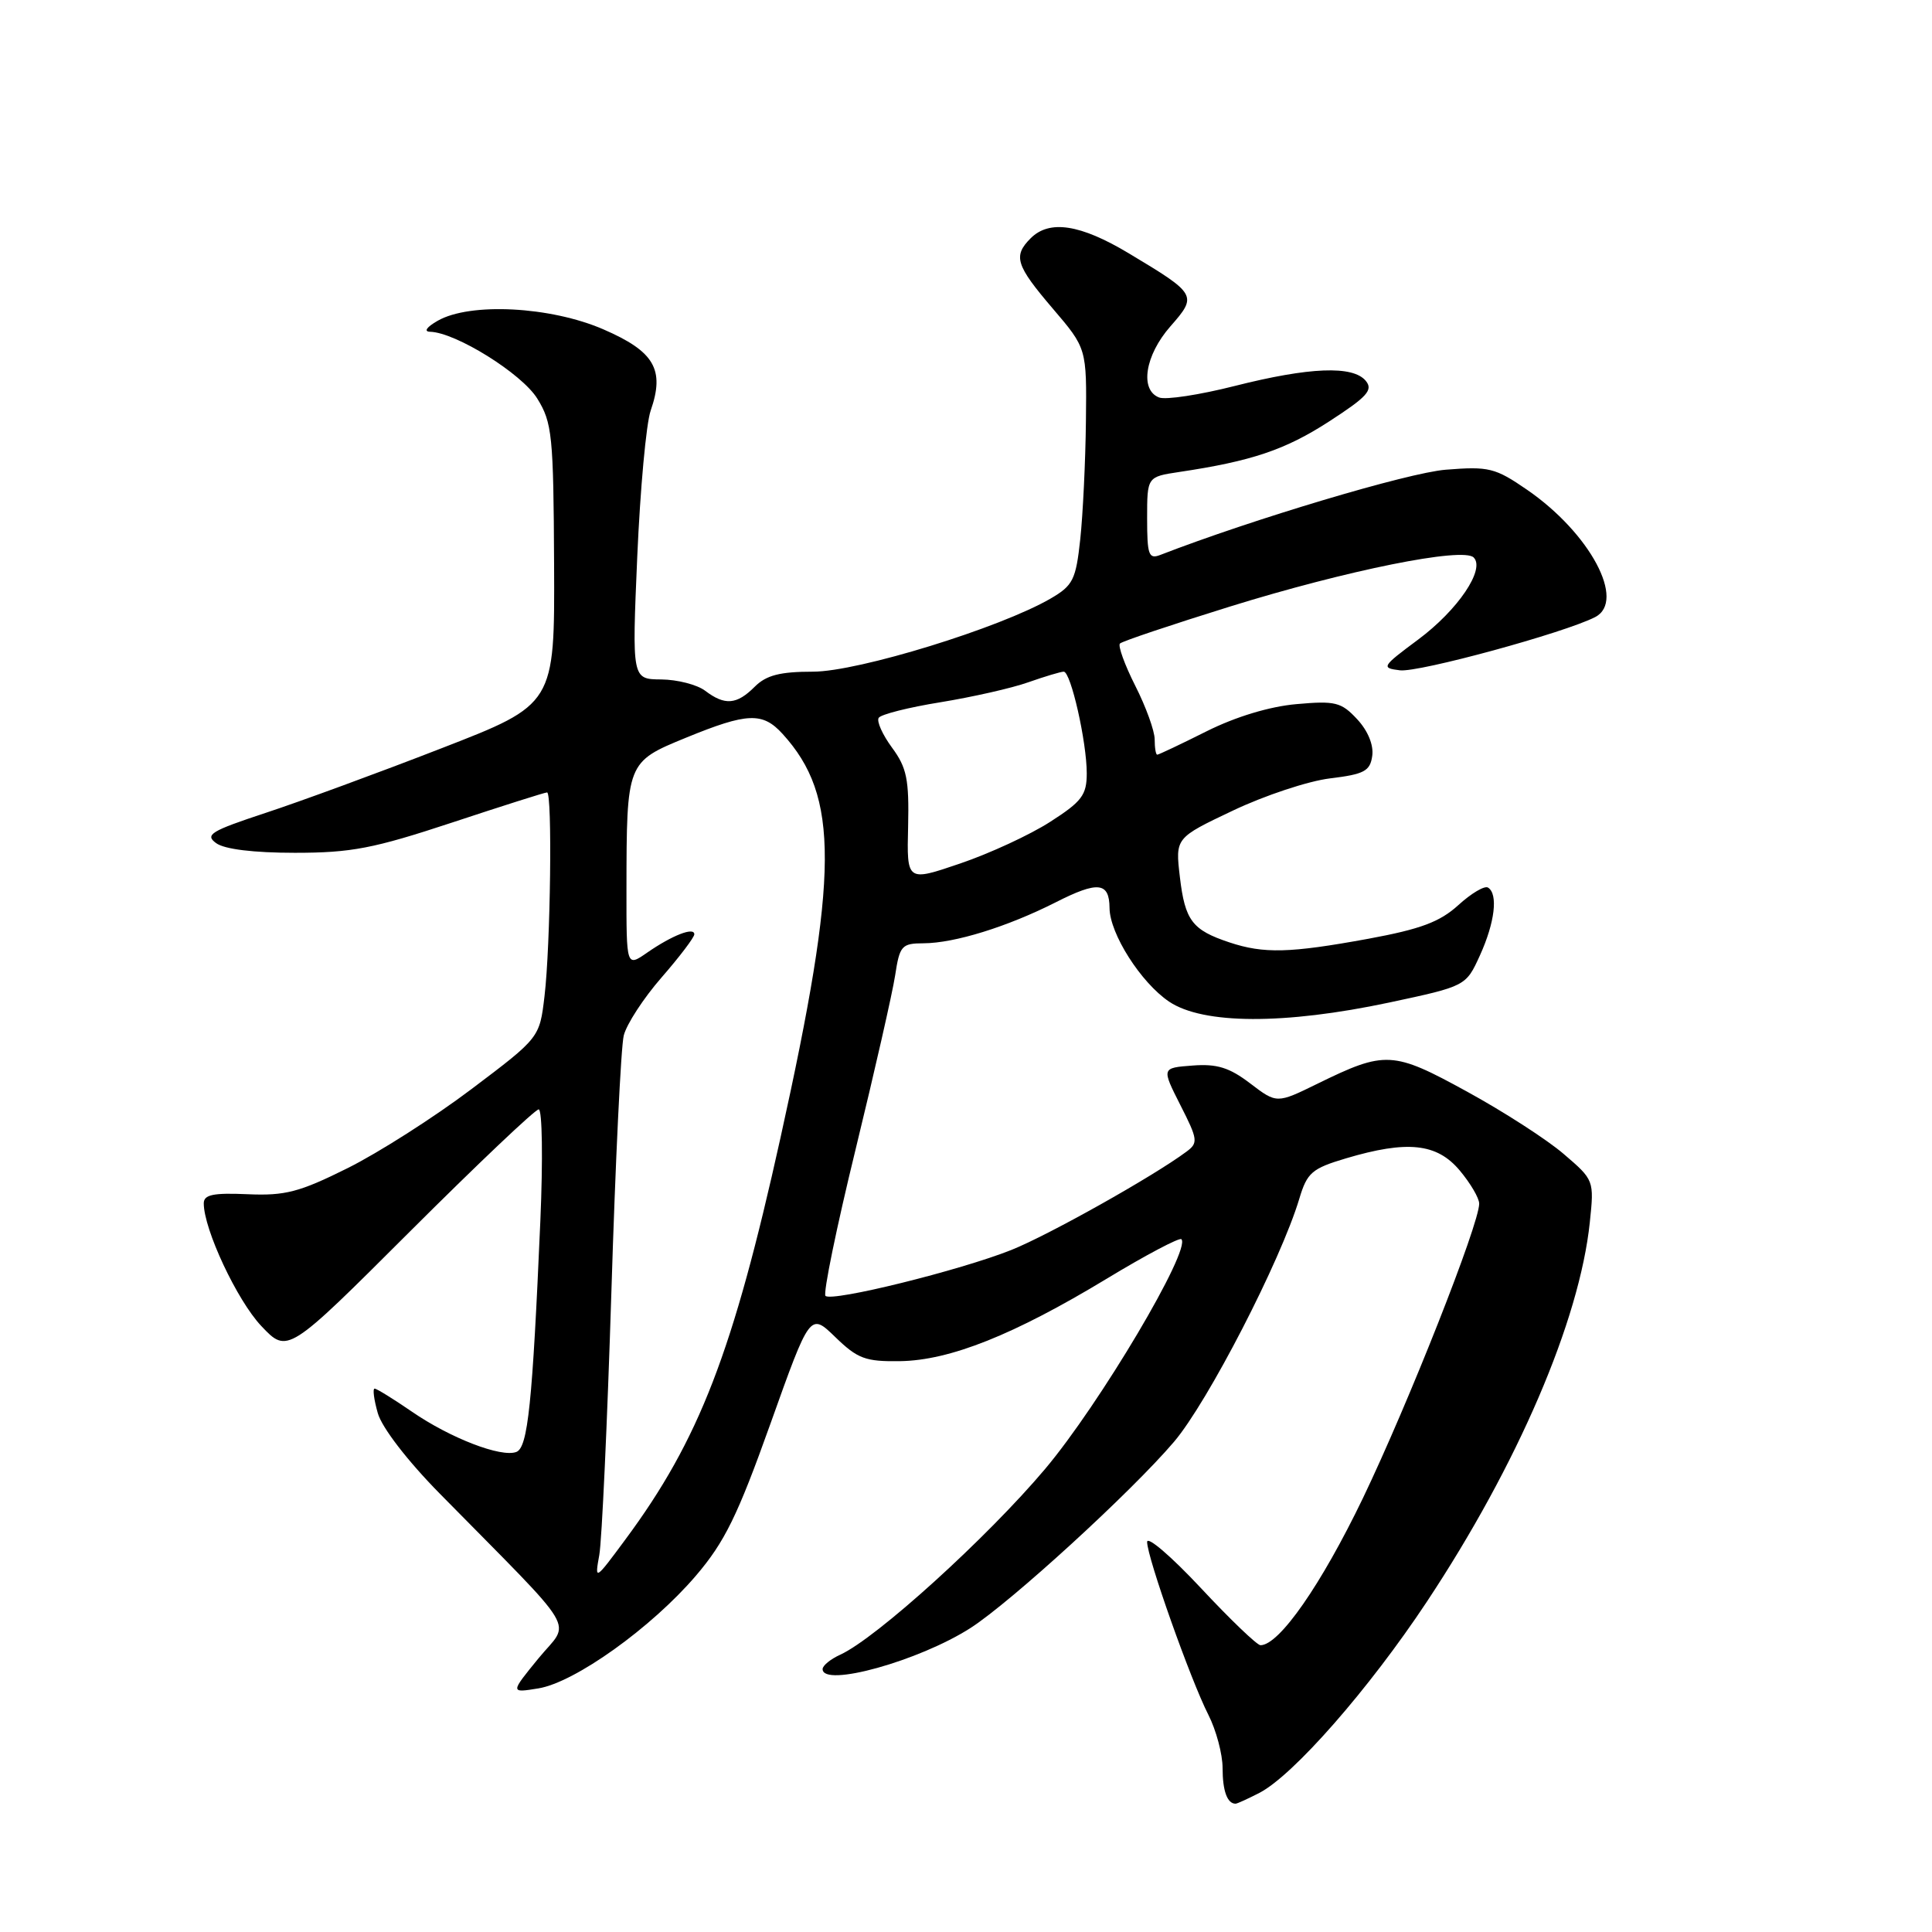 <?xml version="1.0" encoding="UTF-8" standalone="no"?>
<!DOCTYPE svg PUBLIC "-//W3C//DTD SVG 1.1//EN" "http://www.w3.org/Graphics/SVG/1.1/DTD/svg11.dtd" >
<svg xmlns="http://www.w3.org/2000/svg" xmlns:xlink="http://www.w3.org/1999/xlink" version="1.1" viewBox="0 0 256 256">
 <g >
 <path fill="currentColor"
d=" M 166.87 237.57 C 171.38 235.24 181.40 223.80 189.05 212.26 C 201.10 194.08 209.30 174.99 210.66 161.95 C 211.24 156.40 211.22 156.35 207.20 152.91 C 204.98 151.00 199.21 147.28 194.38 144.64 C 184.56 139.25 183.55 139.20 174.57 143.60 C 169.18 146.24 169.18 146.24 165.66 143.56 C 162.91 141.46 161.26 140.94 158.03 141.19 C 153.91 141.50 153.91 141.50 156.40 146.42 C 158.73 151.00 158.79 151.44 157.20 152.61 C 152.82 155.87 138.94 163.66 134.00 165.63 C 127.23 168.33 110.21 172.54 109.38 171.71 C 109.05 171.38 110.84 162.65 113.37 152.30 C 115.89 141.96 118.25 131.59 118.61 129.25 C 119.21 125.30 119.48 125.00 122.38 124.99 C 126.49 124.97 133.47 122.81 139.89 119.56 C 145.48 116.72 146.99 116.88 147.02 120.31 C 147.04 123.71 151.17 130.20 154.91 132.72 C 159.41 135.75 170.19 135.79 184.08 132.84 C 194.24 130.67 194.24 130.67 196.10 126.59 C 198.08 122.23 198.53 118.45 197.17 117.61 C 196.72 117.32 194.95 118.37 193.24 119.93 C 190.79 122.16 188.25 123.11 181.32 124.39 C 170.89 126.30 167.47 126.39 162.90 124.87 C 157.97 123.23 157.02 121.98 156.34 116.21 C 155.73 111.03 155.73 111.03 163.36 107.41 C 167.56 105.41 173.35 103.49 176.24 103.14 C 180.77 102.59 181.55 102.18 181.83 100.15 C 182.03 98.72 181.25 96.82 179.83 95.30 C 177.73 93.04 176.94 92.84 171.79 93.30 C 168.24 93.61 163.74 94.97 159.88 96.90 C 156.47 98.61 153.53 100.00 153.34 100.00 C 153.15 100.00 153.00 99.09 153.00 97.97 C 153.00 96.85 151.84 93.65 150.43 90.87 C 149.02 88.08 148.11 85.56 148.40 85.27 C 148.70 84.97 155.26 82.77 162.98 80.37 C 178.48 75.56 193.86 72.46 195.27 73.87 C 196.83 75.43 193.18 80.83 187.91 84.75 C 183.08 88.34 182.98 88.51 185.50 88.82 C 187.97 89.13 207.32 83.85 211.36 81.77 C 215.50 79.64 210.69 70.64 202.35 64.90 C 198.12 61.99 197.29 61.78 191.56 62.24 C 186.57 62.64 165.93 68.81 153.75 73.53 C 152.21 74.13 152.00 73.54 152.00 68.69 C 152.00 63.18 152.00 63.18 156.25 62.54 C 165.83 61.11 170.30 59.61 176.09 55.86 C 181.16 52.58 181.98 51.68 180.97 50.46 C 179.27 48.41 173.51 48.64 163.62 51.14 C 158.97 52.32 154.46 53.01 153.59 52.67 C 150.99 51.68 151.72 47.08 155.08 43.25 C 158.69 39.14 158.60 38.98 149.56 33.56 C 143.14 29.71 139.05 29.09 136.57 31.57 C 134.21 33.93 134.59 35.14 139.50 40.89 C 144.00 46.16 144.00 46.16 143.89 55.83 C 143.83 61.15 143.49 68.18 143.14 71.45 C 142.56 76.82 142.18 77.58 139.23 79.30 C 132.53 83.20 113.74 88.99 107.75 89.00 C 103.34 89.00 101.53 89.47 100.00 91.00 C 97.62 93.38 96.05 93.51 93.44 91.53 C 92.37 90.72 89.75 90.05 87.62 90.03 C 83.74 90.00 83.74 90.00 84.44 73.75 C 84.83 64.81 85.62 56.11 86.22 54.40 C 88.11 48.96 86.71 46.57 79.95 43.64 C 72.94 40.60 62.29 40.05 58.00 42.50 C 56.53 43.34 56.11 43.94 56.99 43.96 C 60.39 44.05 69.14 49.50 71.19 52.81 C 73.17 56.00 73.34 57.70 73.42 74.80 C 73.50 93.33 73.50 93.33 58.50 99.15 C 50.25 102.36 39.76 106.21 35.20 107.71 C 27.93 110.11 27.11 110.61 28.64 111.72 C 29.74 112.53 33.61 113.00 39.08 113.00 C 46.55 113.00 49.50 112.43 59.88 109.00 C 66.53 106.80 72.20 105.00 72.49 105.00 C 73.20 105.00 72.95 125.28 72.15 132.00 C 71.50 137.50 71.50 137.50 62.50 144.29 C 57.55 148.03 50.15 152.75 46.05 154.79 C 39.66 157.97 37.78 158.46 32.80 158.24 C 28.25 158.04 27.00 158.30 27.00 159.45 C 27.00 162.89 31.41 172.30 34.62 175.70 C 38.10 179.38 38.10 179.38 54.31 163.19 C 63.23 154.29 70.91 147.00 71.38 147.00 C 71.85 147.00 71.95 153.64 71.60 161.75 C 70.55 186.01 69.95 191.80 68.42 192.39 C 66.42 193.16 59.67 190.56 54.56 187.04 C 52.13 185.37 49.91 184.00 49.64 184.00 C 49.36 184.00 49.55 185.46 50.06 187.25 C 50.60 189.16 53.98 193.55 58.24 197.88 C 77.13 217.08 75.61 214.55 71.36 219.73 C 67.60 224.33 67.60 224.33 71.34 223.72 C 76.18 222.93 86.32 215.68 92.21 208.79 C 96.02 204.33 97.73 200.85 102.08 188.67 C 107.34 173.93 107.34 173.93 110.69 177.18 C 113.64 180.04 114.68 180.43 119.27 180.36 C 125.87 180.26 134.34 176.88 146.64 169.44 C 151.82 166.30 156.28 163.95 156.54 164.20 C 157.88 165.55 145.72 186.06 138.47 194.66 C 130.77 203.79 116.11 217.08 111.33 219.26 C 110.05 219.84 109.00 220.70 109.00 221.16 C 109.00 223.64 121.80 220.08 128.61 215.71 C 133.96 212.27 149.93 197.67 155.56 191.05 C 160.04 185.79 169.72 167.01 172.17 158.82 C 173.20 155.38 173.84 154.83 178.34 153.49 C 186.48 151.07 190.39 151.49 193.41 155.08 C 194.83 156.77 196.00 158.75 196.00 159.49 C 196.00 162.21 186.63 185.93 180.60 198.50 C 175.07 209.99 169.50 218.00 167.02 218.00 C 166.57 218.00 163.00 214.58 159.10 210.40 C 155.19 206.22 152.00 203.48 152.00 204.32 C 152.00 206.35 157.74 222.55 160.11 227.21 C 161.15 229.25 162.00 232.44 162.00 234.29 C 162.00 237.31 162.62 239.00 163.72 239.00 C 163.93 239.00 165.35 238.35 166.87 237.57 Z  M 79.41 206.04 C 79.75 204.14 80.47 188.48 81.01 171.25 C 81.54 154.02 82.28 138.70 82.65 137.21 C 83.02 135.72 85.27 132.26 87.66 129.52 C 90.05 126.78 92.00 124.20 92.00 123.80 C 92.00 122.79 89.07 123.93 85.75 126.23 C 83.00 128.14 83.00 128.14 83.01 117.82 C 83.03 100.99 83.04 100.97 90.90 97.75 C 99.05 94.41 101.05 94.34 103.70 97.25 C 111.23 105.52 111.18 115.70 103.41 150.80 C 97.13 179.17 92.65 190.79 82.86 204.00 C 78.83 209.45 78.79 209.47 79.41 206.04 Z  M 120.33 109.51 C 120.47 103.28 120.16 101.73 118.20 99.07 C 116.94 97.36 116.14 95.58 116.43 95.12 C 116.71 94.66 120.40 93.73 124.62 93.05 C 128.84 92.36 134.09 91.18 136.27 90.40 C 138.46 89.63 140.57 89.00 140.95 89.00 C 141.89 89.00 144.00 98.31 144.00 102.47 C 144.00 105.35 143.35 106.21 139.15 108.90 C 136.48 110.62 131.11 113.10 127.22 114.42 C 120.15 116.83 120.15 116.83 120.33 109.51 Z "/>
</g>
</svg>